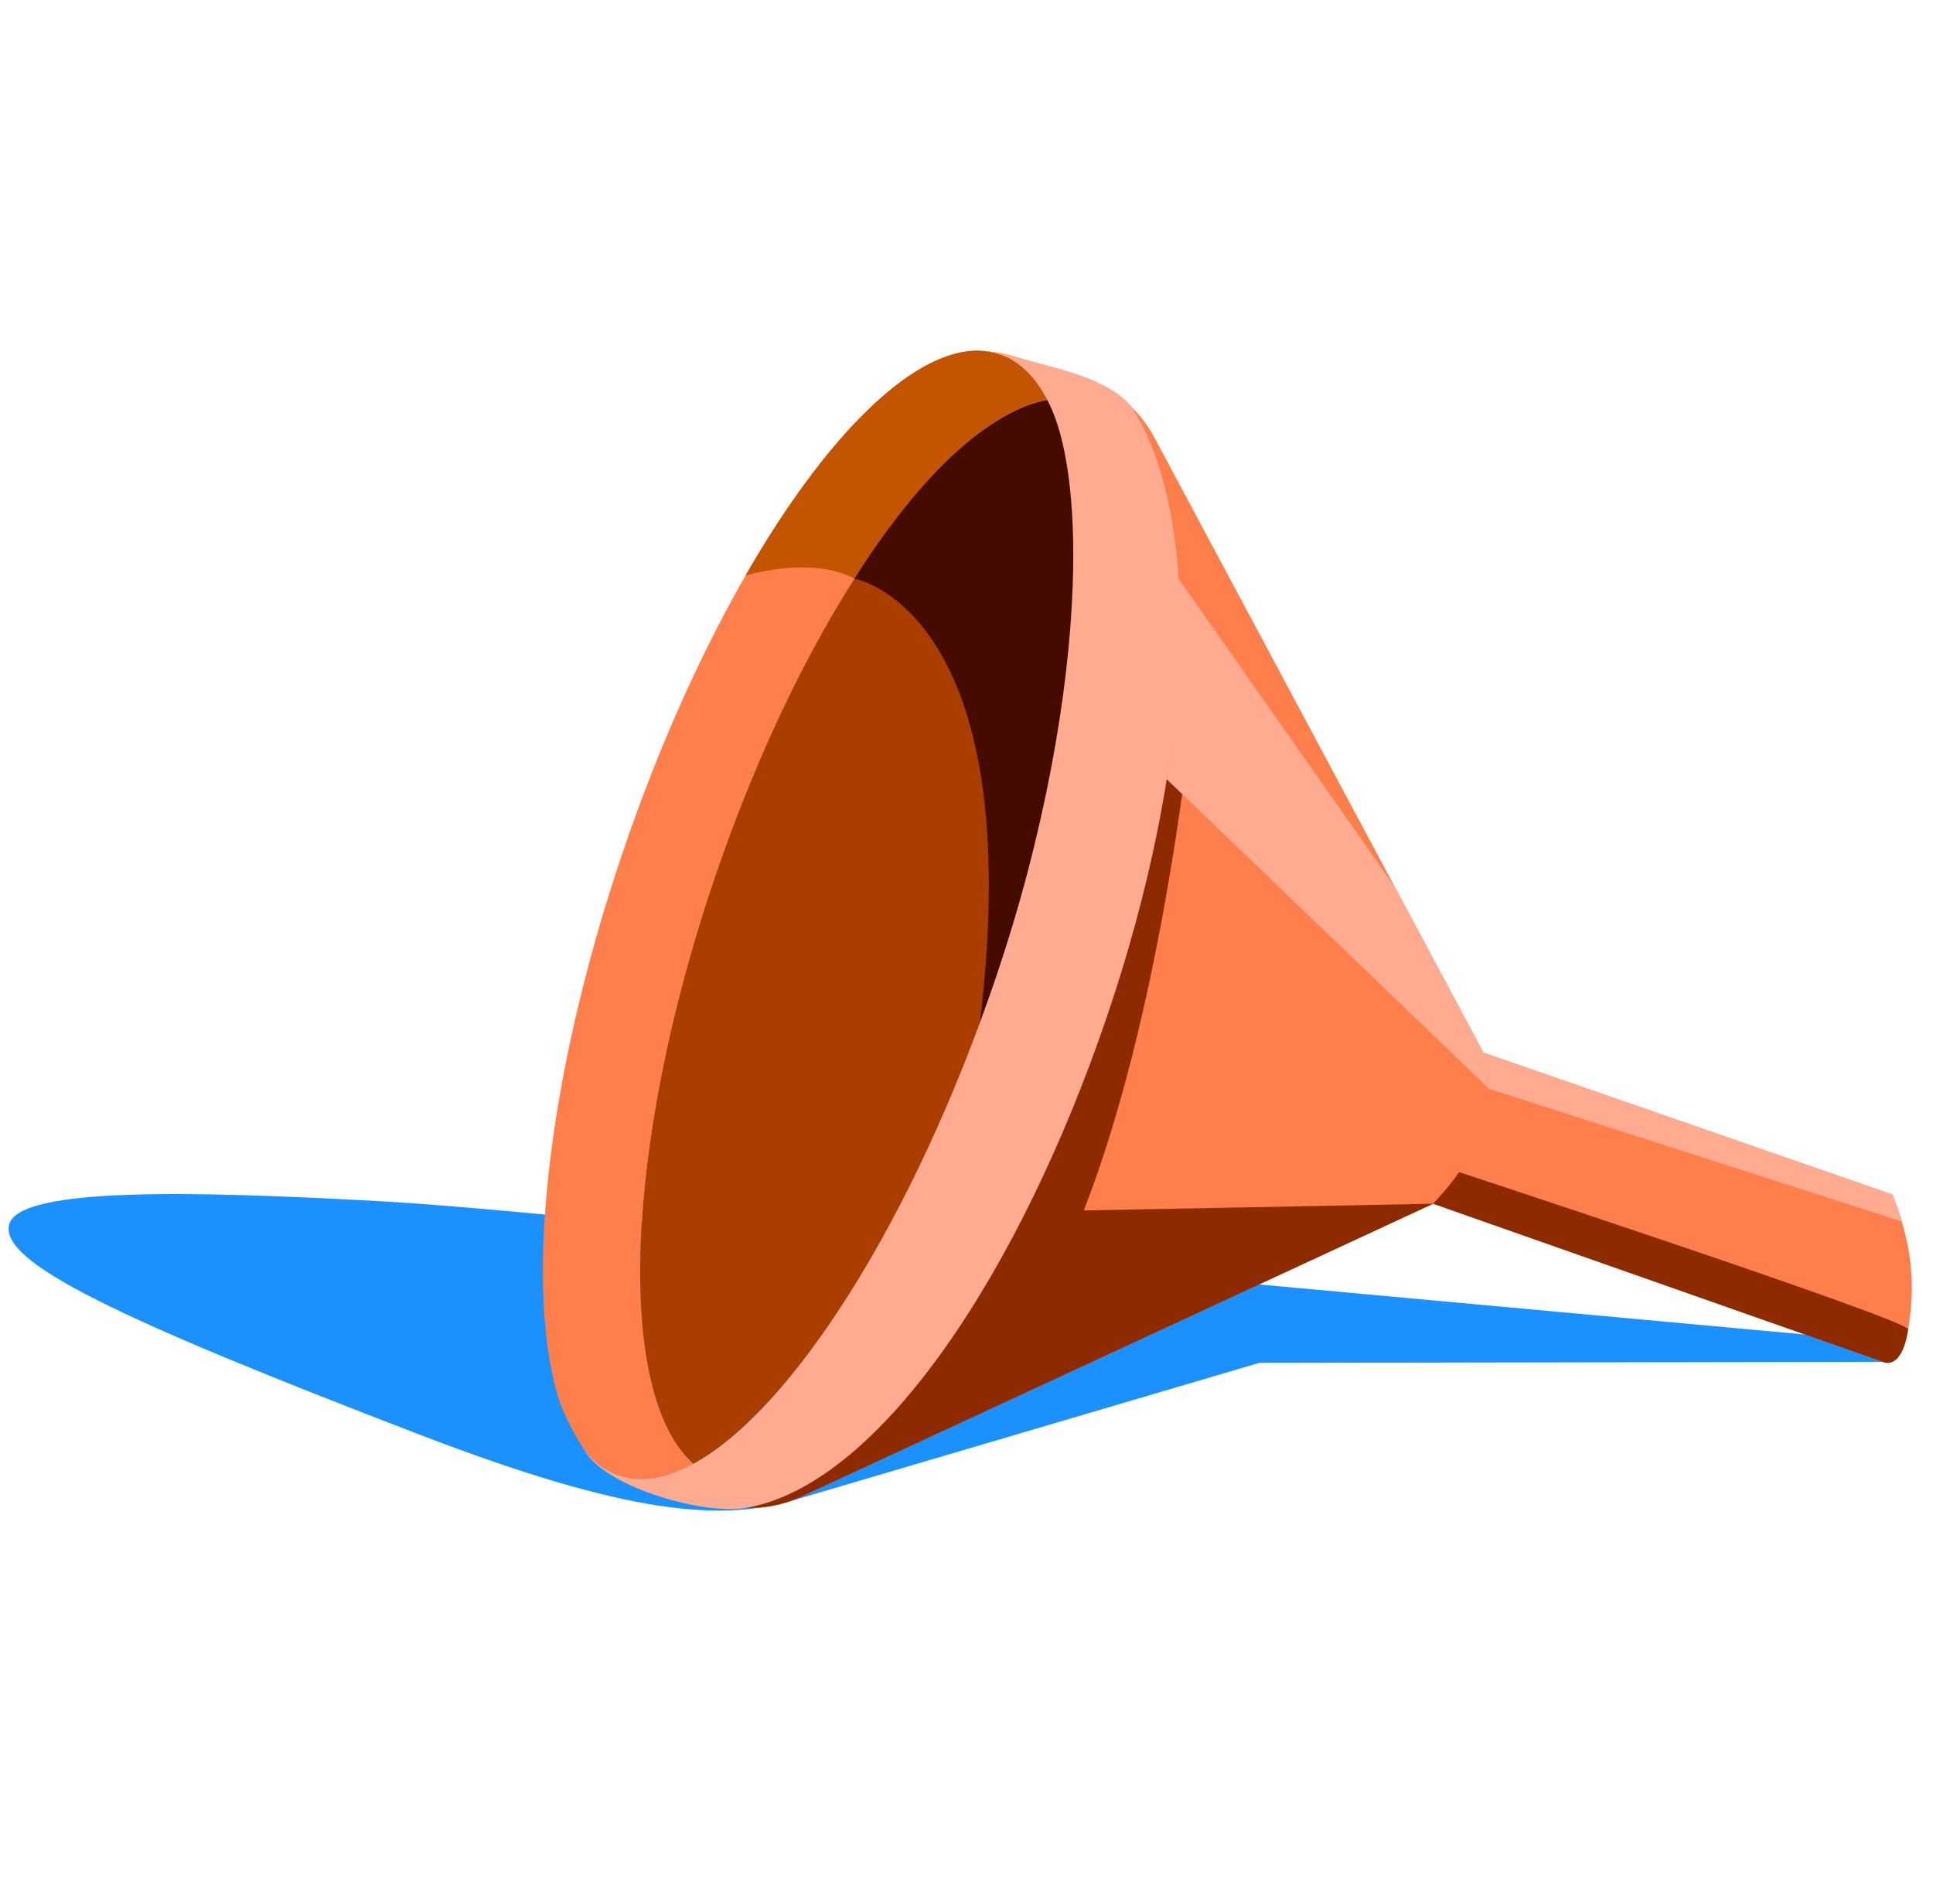 <svg width="130" height="128" viewBox="0 0 130 128" fill="none" xmlns="http://www.w3.org/2000/svg">
<path d="M126.613 91.567L122.953 89.876L60.292 84.128C60.292 84.128 35.143 81.288 25.411 80.76C13.337 80.104 1.35 79.765 0.623 82.311C-0.103 84.857 7.911 88.673 28.301 96.494C42.222 101.834 48.656 102.406 53.779 100.75L84.692 91.637L126.619 91.567H126.613Z" fill="#1B90FF"/>
<path d="M96.377 80.94L126.612 91.571C126.612 91.571 127.882 92.26 128.329 89.391C128.668 87.232 128.916 84.396 127.263 80.316L99.763 70.777L96.377 72.936V80.94Z" fill="#FF7F4C"/>
<path d="M126.612 91.567C126.612 91.567 127.882 92.256 128.329 89.387C128.426 88.758 96.377 78.234 96.377 78.234V80.936L126.612 91.567Z" fill="#8D2A00"/>
<path d="M127.903 82.13C127.731 81.554 127.527 80.951 127.268 80.316L99.768 70.777L99.461 70.977L100.15 73.21L127.903 82.13Z" fill="#FFAB92"/>
<path d="M75.437 26.688L76.174 27.436C76.756 28.028 77.251 28.701 77.644 29.433L99.762 70.772C99.762 70.772 101.834 75.288 96.376 80.935L53.858 100.646C52.706 101.179 51.441 101.438 50.165 101.389H50.133L75.437 26.688Z" fill="#FF7F4C"/>
<path d="M41.622 99.217C43.118 99.728 44.825 99.421 46.649 98.425C41.439 93.839 41.891 77.191 48.081 58.981C54.115 41.223 63.567 27.971 70.457 26.894C69.644 25.333 68.579 24.267 67.249 23.815C66.904 23.697 66.544 23.632 66.172 23.6C66.043 23.595 65.919 23.578 65.79 23.578C58.814 23.508 48.495 37.832 41.896 57.253C36.627 72.766 35.216 87.143 37.703 94.442C38.182 95.594 38.731 96.638 39.34 97.564C39.991 98.356 40.75 98.915 41.622 99.211V99.217Z" fill="#FF7F4C"/>
<path d="M48.075 58.98C41.885 77.189 41.433 93.838 46.643 98.424C53.253 94.818 61.419 82.093 66.969 65.778C72.685 48.957 73.864 33.471 70.451 26.898C63.561 27.975 54.109 41.227 48.075 58.985V58.98Z" fill="#A93E00"/>
<path d="M65.895 68.792C66.261 67.802 66.617 66.795 66.966 65.778C72.683 48.957 73.862 33.471 70.449 26.898C67.327 27.388 62.278 31.038 57.455 38.907C57.455 38.907 69.276 40.953 65.895 68.798V68.792Z" fill="#450B00"/>
<path d="M75.464 57.293L60.29 86.625L50.133 101.385H50.165C51.435 101.433 52.7 101.18 53.858 100.647L96.393 80.938L72.886 81.39C78.044 68.227 79.967 49.699 79.967 49.699L75.464 57.293Z" fill="#8D2A00"/>
<path d="M99.766 70.77L93.845 59.703L79.252 38.898C79.252 38.898 79.471 46.49 78.461 52.393L100.143 73.203C100.18 71.685 99.76 70.77 99.76 70.77H99.766Z" fill="#FFAB92"/>
<path d="M70.453 26.894C69.64 25.333 68.574 24.267 67.245 23.815C66.9 23.697 66.539 23.632 66.168 23.6C66.039 23.595 65.915 23.578 65.786 23.578C61.318 23.535 55.489 29.392 50.133 38.704C50.138 38.704 54.52 37.342 57.453 38.903C61.889 31.959 66.572 27.502 70.447 26.894H70.453Z" fill="#C35500"/>
<path d="M76.265 27.622C74.909 25.399 70.64 24.775 68.503 24.048C67.739 23.79 66.958 23.65 66.167 23.602C66.533 23.634 66.894 23.698 67.243 23.817C68.573 24.269 69.644 25.335 70.452 26.896C73.859 33.468 72.686 48.954 66.969 65.775C61.425 82.091 53.254 94.815 46.644 98.422C44.819 99.418 43.113 99.724 41.616 99.213C40.744 98.917 39.98 98.357 39.334 97.566C39.355 97.598 39.377 97.636 39.399 97.668C41.003 100.08 47.338 101.861 50.137 101.393C59.153 99.886 68.627 85.476 74.456 68.321C80.184 51.468 81.023 35.422 76.265 27.622Z" fill="#FFAB92"/>
<path d="M73.781 25.701C72.716 25.165 70.579 24.608 68.501 24.048C67.737 23.79 66.956 23.65 66.165 23.602C66.531 23.634 66.892 23.698 67.242 23.817C68.571 24.269 69.642 25.335 70.45 26.896C73.86 33.489 72.465 53.439 64.16 73.24C76.31 54.662 76.878 32.917 73.781 25.701Z" fill="#FFAB92"/>
</svg>
